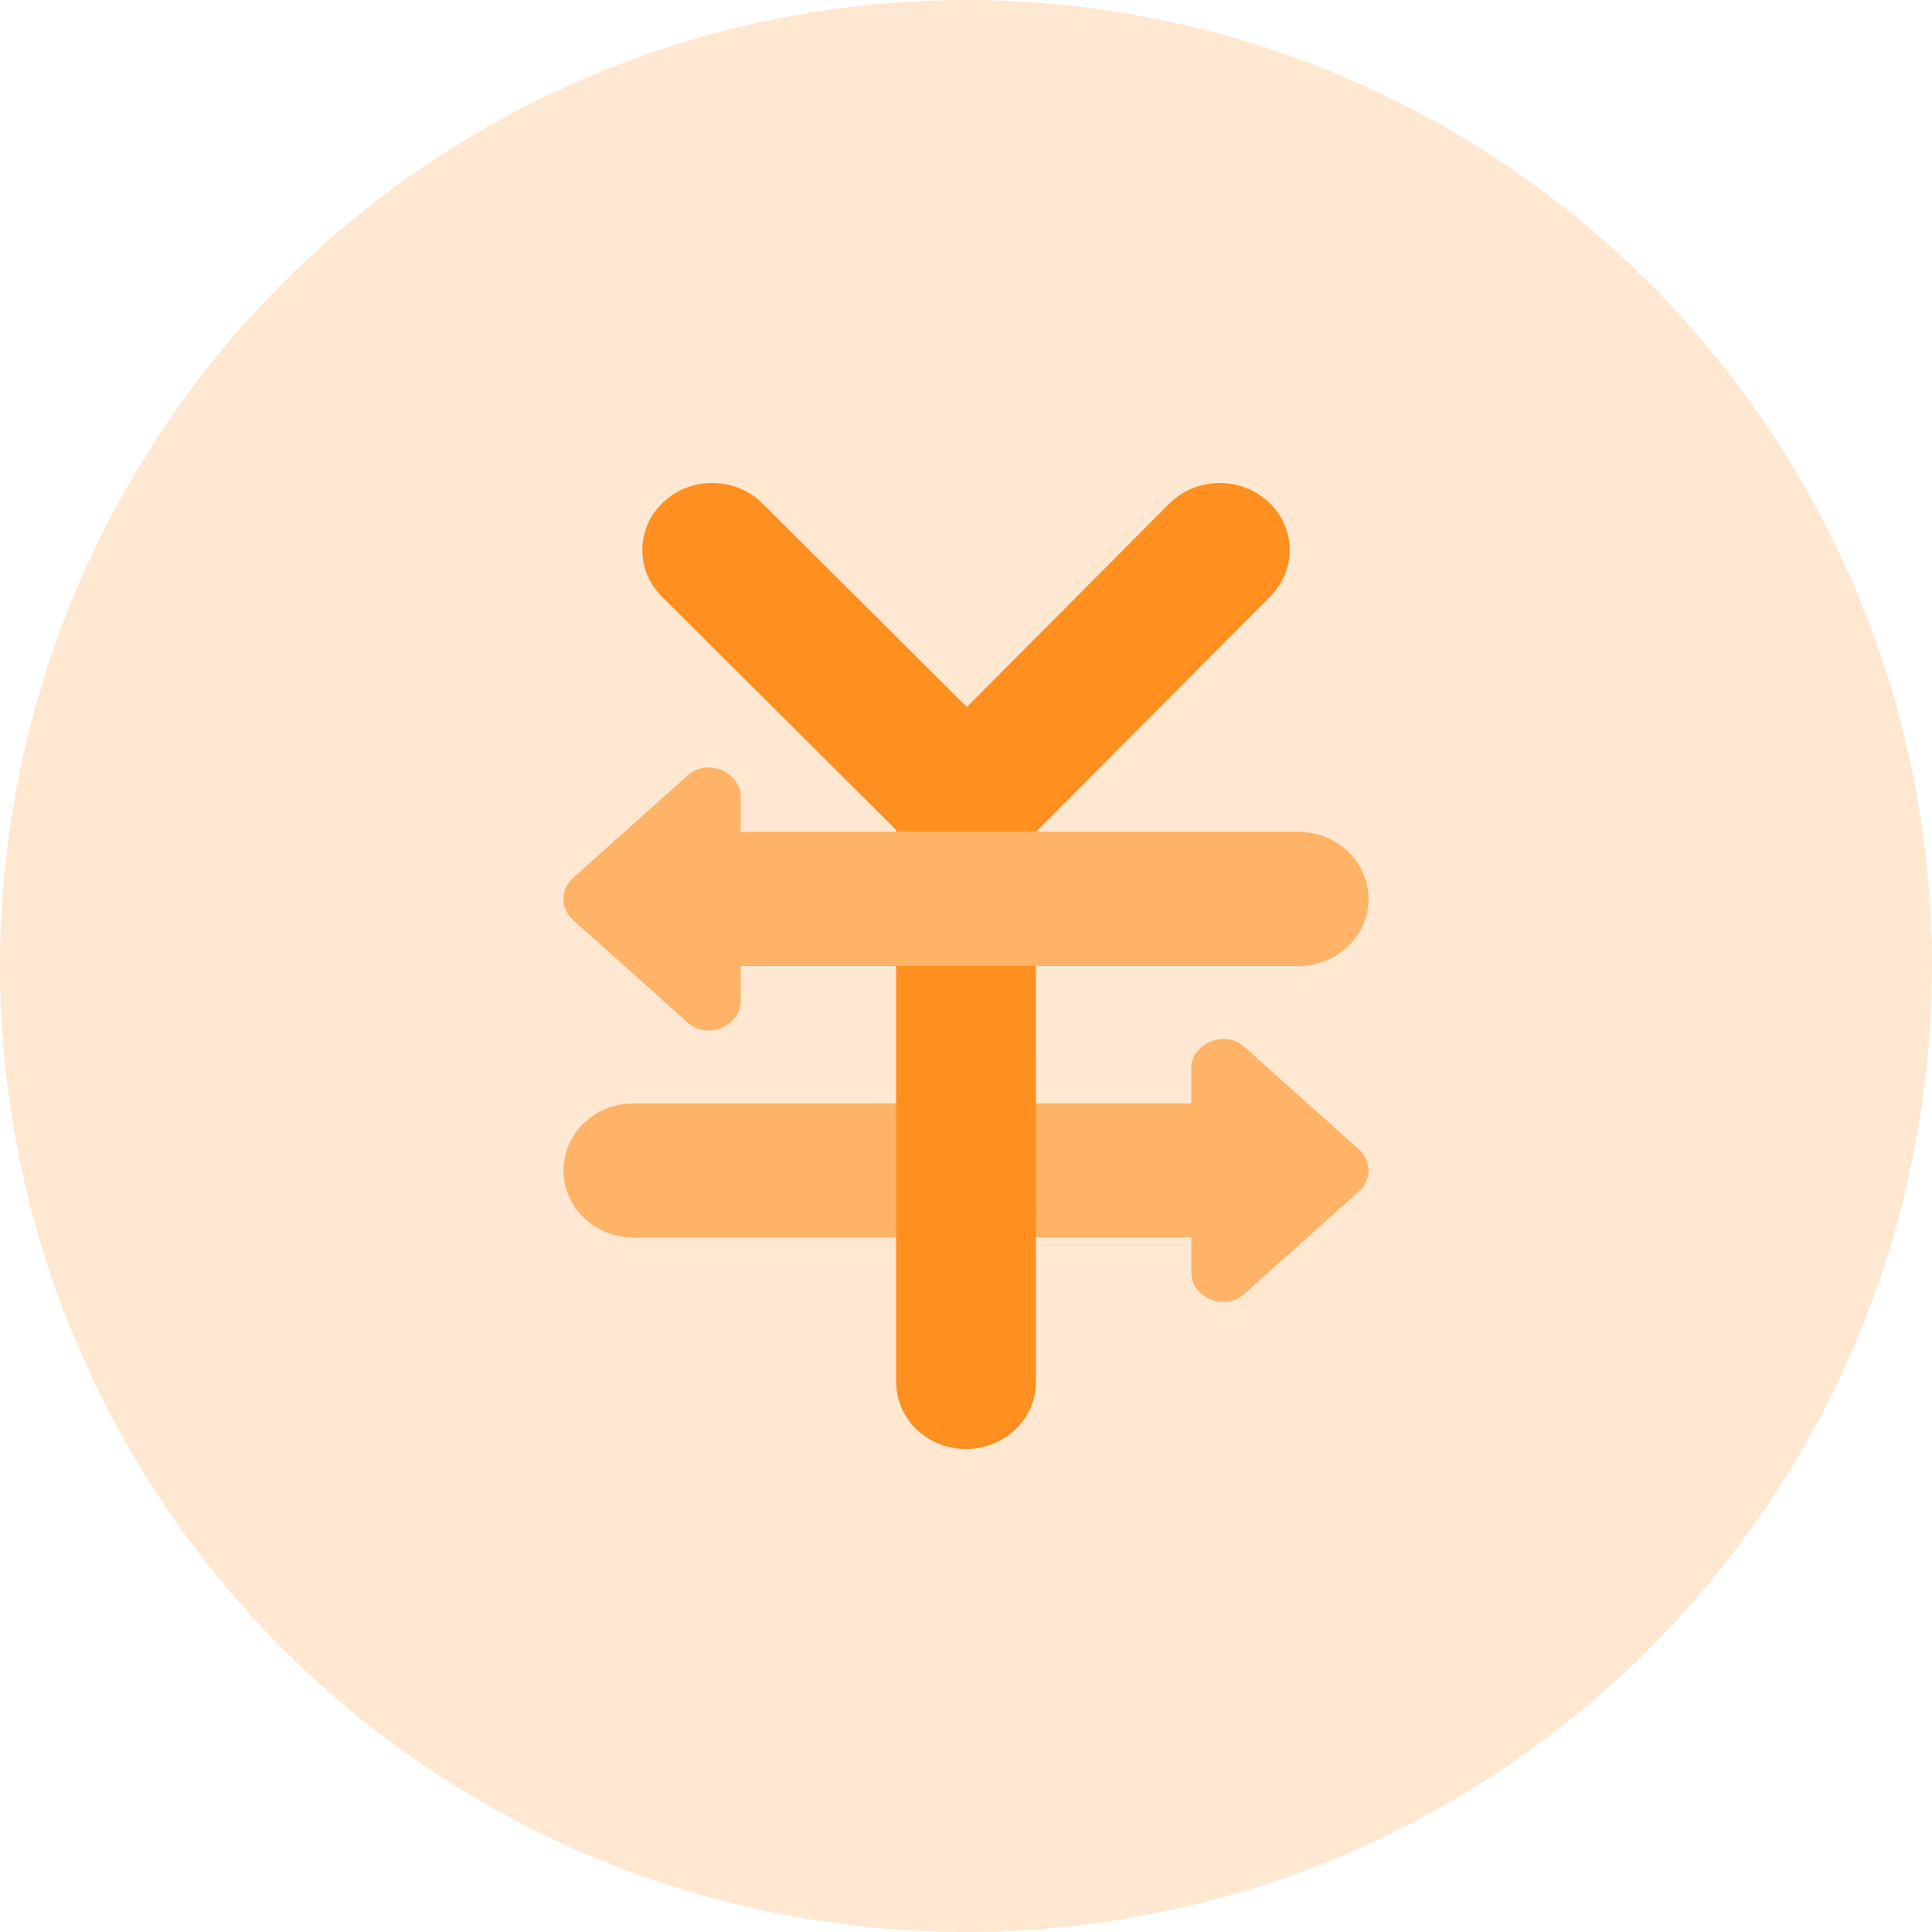 <?xml version="1.0" encoding="UTF-8"?>
<svg width="24px" height="24px" viewBox="0 0 24 24" version="1.1" xmlns="http://www.w3.org/2000/svg" xmlns:xlink="http://www.w3.org/1999/xlink">
    <title>收款</title>
    <g id="2、收款" stroke="none" stroke-width="1" fill="none" fill-rule="evenodd">
        <g id="首页/平板" transform="translate(-424, -107)" fill="#FF8F1F" fill-rule="nonzero">
            <g id="弹窗" transform="translate(400, 80)">
                <g id="编组-4" transform="translate(24, 25)">
                    <g id="收款" transform="translate(0, 2)">
                        <circle id="椭圆形" fill-opacity="0.2" cx="12" cy="12" r="12"></circle>
                        <g id="编组" transform="translate(7, 6)">
                            <path d="M7.909,7.022 C8.056,6.882 8.293,6.867 8.44,6.989 L8.44,6.989 L9.89,8.286 C10.037,8.425 10.037,8.654 9.89,8.793 L9.89,8.793 L8.44,10.09 C8.37,10.149 8.274,10.179 8.175,10.172 C7.967,10.159 7.799,10 7.799,9.817 L7.799,9.817 L7.799,9.372 L0.868,9.373 C0.389,9.373 -2.72697478e-16,9 -2.72697478e-16,8.54 C-2.72697478e-16,8.107 0.344,7.751 0.785,7.71 L0.868,7.707 L7.799,7.706 L7.799,7.262 C7.799,7.192 7.824,7.123 7.871,7.064 L7.909,7.022 Z" id="路径" fill-opacity="0.6"></path>
                            <path d="M5.868,6 L5.869,11.167 C5.869,11.627 5.48,12 5,12 C4.549,12 4.178,11.67 4.136,11.247 L4.132,11.167 L4.132,6 L5.868,6 Z M8.752,0.23 C9.076,0.527 9.109,1.006 8.842,1.339 L8.781,1.408 L5.868,4.334 L5.868,4.334 L4.132,4.334 L4.132,4.31 L1.222,1.411 C0.89,1.079 0.9,0.552 1.246,0.233 C1.568,-0.065 2.069,-0.076 2.405,0.193 L2.474,0.255 L5.01,2.783 L7.524,0.258 C7.855,-0.075 8.405,-0.087 8.752,0.23 Z" id="形状"></path>
                            <path d="M2.091,3.649 C2.161,3.716 2.201,3.802 2.201,3.89 L2.201,4.334 L9.132,4.334 C9.611,4.334 10,4.707 10,5.167 C10,5.6 9.656,5.956 9.215,5.997 L9.132,6 L2.201,6 L2.201,6.445 C2.201,6.627 2.033,6.786 1.825,6.8 C1.726,6.806 1.63,6.777 1.56,6.718 L0.11,5.421 C-0.037,5.281 -0.037,5.053 0.11,4.914 L1.56,3.617 C1.707,3.494 1.944,3.51 2.091,3.649 Z" id="路径" fill-opacity="0.6"></path>
                        </g>
                    </g>
                </g>
            </g>
        </g>
    </g>
</svg>